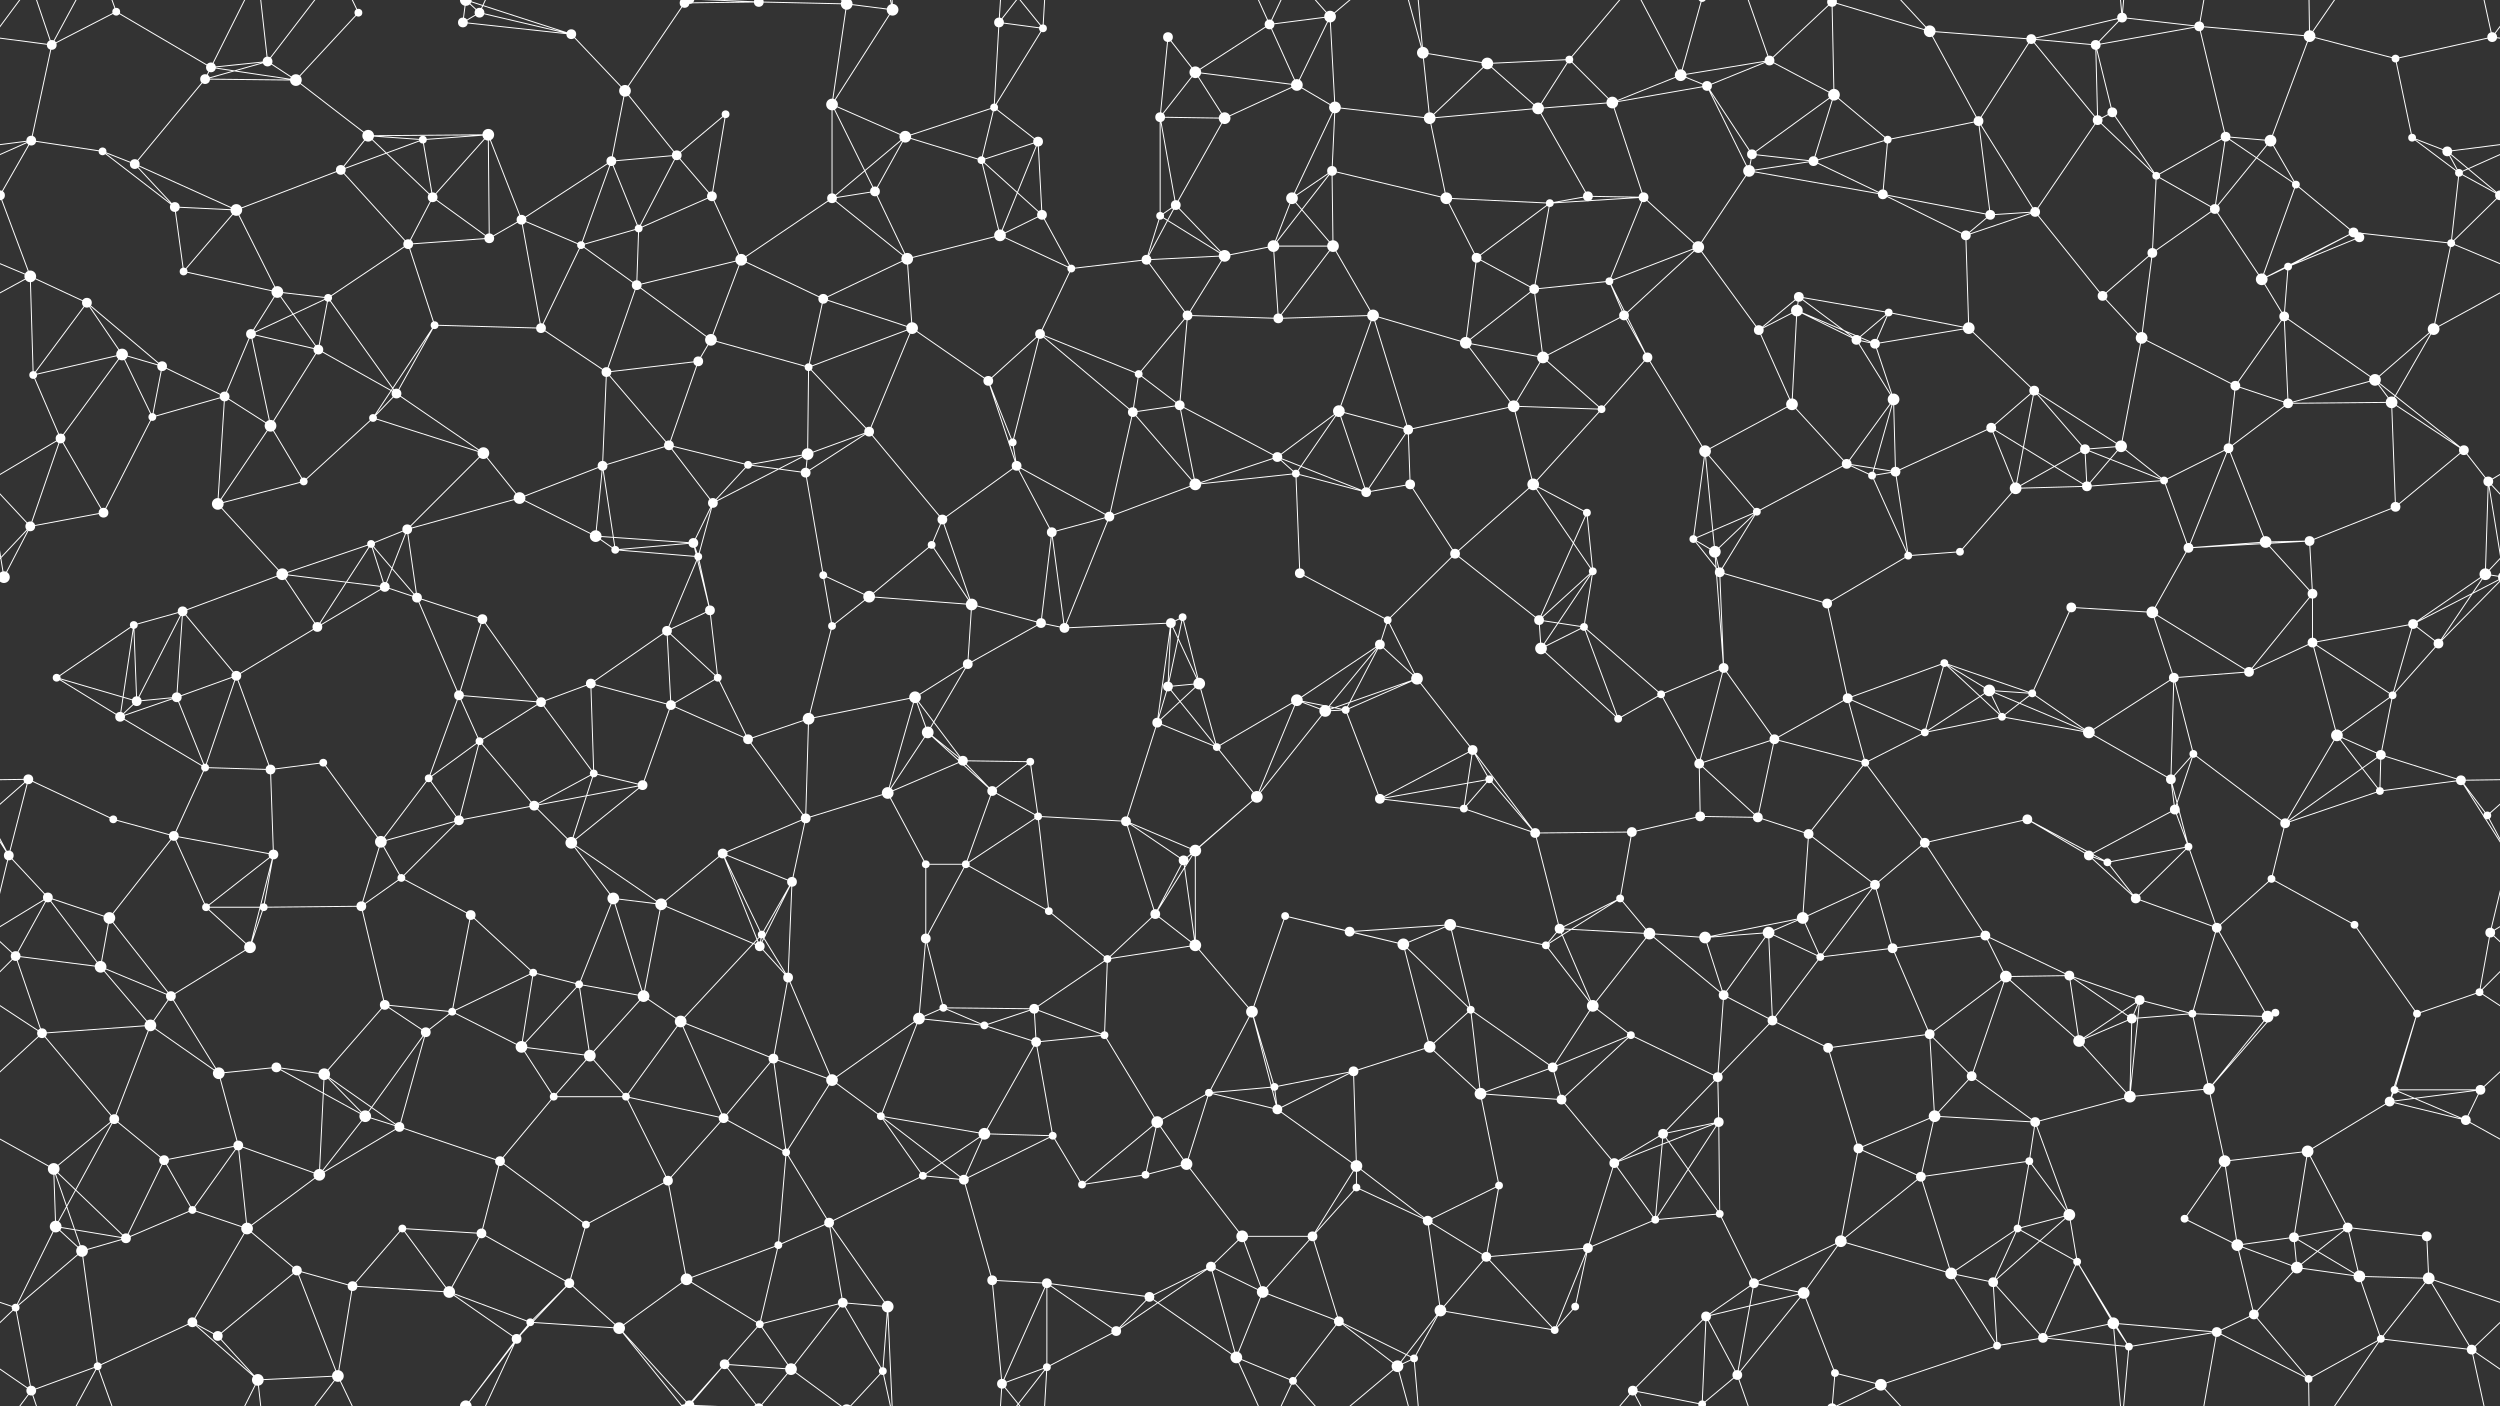 <svg xmlns="http://www.w3.org/2000/svg" width="2560" height="1440" fill="#fff"><rect width="100%" height="100%" fill="#333333" stroke="none"/><circle cx="53" cy="46" r="5"/><circle cx="119" cy="12" r="4"/><circle cx="216" cy="69" r="5"/><circle cx="274" cy="63" r="5"/><circle cx="367" cy="13" r="4"/><circle cx="474" cy="23" r="5"/><circle cx="491" cy="13" r="5"/><circle cx="585" cy="35" r="5"/><circle cx="701" cy="3" r="5"/><circle cx="701" cy="1443" r="5"/><circle cx="777" cy="2" r="5"/><circle cx="777" cy="1442" r="5"/><circle cx="867" cy="4" r="6"/><circle cx="867" cy="1444" r="6"/><circle cx="914" cy="10" r="6"/><circle cx="1023" cy="23" r="5"/><circle cx="1068" cy="29" r="4"/><circle cx="1196" cy="38" r="5"/><circle cx="1224" cy="74" r="6"/><circle cx="1300" cy="25" r="5"/><circle cx="1362" cy="17" r="6"/><circle cx="1457" cy="54" r="6"/><circle cx="1523" cy="65" r="6"/><circle cx="1607" cy="61" r="4"/><circle cx="1721" cy="77" r="6"/><circle cx="1812" cy="62" r="5"/><circle cx="1876" cy="2" r="5"/><circle cx="1876" cy="1442" r="5"/><circle cx="1976" cy="32" r="6"/><circle cx="2080" cy="40" r="5"/><circle cx="2146" cy="46" r="5"/><circle cx="2173" cy="18" r="5"/><circle cx="2252" cy="27" r="5"/><circle cx="2365" cy="37" r="6"/><circle cx="2453" cy="60" r="4"/><circle cx="2552" cy="38" r="5"/><circle cx="32" cy="144" r="5"/><circle cx="105" cy="155" r="4"/><circle cx="210" cy="81" r="5"/><circle cx="303" cy="82" r="6"/><circle cx="377" cy="139" r="6"/><circle cx="433" cy="143" r="4"/><circle cx="500" cy="138" r="6"/><circle cx="640" cy="93" r="6"/><circle cx="693" cy="159" r="5"/><circle cx="743" cy="117" r="4"/><circle cx="852" cy="107" r="6"/><circle cx="927" cy="140" r="6"/><circle cx="1018" cy="110" r="4"/><circle cx="1063" cy="145" r="5"/><circle cx="1188" cy="120" r="5"/><circle cx="1254" cy="121" r="6"/><circle cx="1328" cy="87" r="6"/><circle cx="1367" cy="110" r="6"/><circle cx="1464" cy="121" r="6"/><circle cx="1575" cy="111" r="6"/><circle cx="1651" cy="105" r="6"/><circle cx="1748" cy="88" r="5"/><circle cx="1794" cy="158" r="5"/><circle cx="1878" cy="97" r="6"/><circle cx="1933" cy="143" r="4"/><circle cx="2026" cy="124" r="5"/><circle cx="2148" cy="123" r="5"/><circle cx="2163" cy="115" r="5"/><circle cx="2279" cy="140" r="5"/><circle cx="2325" cy="144" r="6"/><circle cx="2470" cy="141" r="4"/><circle cx="2506" cy="155" r="5"/><circle cx="0" cy="200" r="5"/><circle cx="2560" cy="200" r="5"/><circle cx="138" cy="168" r="5"/><circle cx="179" cy="212" r="5"/><circle cx="242" cy="215" r="6"/><circle cx="349" cy="174" r="5"/><circle cx="443" cy="202" r="5"/><circle cx="534" cy="225" r="5"/><circle cx="626" cy="165" r="5"/><circle cx="654" cy="234" r="4"/><circle cx="729" cy="201" r="5"/><circle cx="852" cy="203" r="5"/><circle cx="896" cy="196" r="5"/><circle cx="1005" cy="164" r="4"/><circle cx="1067" cy="220" r="5"/><circle cx="1188" cy="221" r="4"/><circle cx="1204" cy="210" r="5"/><circle cx="1323" cy="203" r="6"/><circle cx="1364" cy="175" r="5"/><circle cx="1481" cy="203" r="6"/><circle cx="1587" cy="208" r="4"/><circle cx="1626" cy="201" r="5"/><circle cx="1683" cy="202" r="5"/><circle cx="1791" cy="175" r="6"/><circle cx="1857" cy="165" r="5"/><circle cx="1928" cy="199" r="5"/><circle cx="2038" cy="220" r="5"/><circle cx="2084" cy="217" r="5"/><circle cx="2208" cy="180" r="4"/><circle cx="2268" cy="214" r="5"/><circle cx="2351" cy="189" r="4"/><circle cx="2410" cy="238" r="5"/><circle cx="2518" cy="177" r="4"/><circle cx="31" cy="283" r="6"/><circle cx="89" cy="310" r="5"/><circle cx="188" cy="278" r="4"/><circle cx="284" cy="299" r="6"/><circle cx="336" cy="305" r="4"/><circle cx="418" cy="250" r="5"/><circle cx="501" cy="244" r="5"/><circle cx="595" cy="251" r="4"/><circle cx="652" cy="292" r="5"/><circle cx="759" cy="266" r="6"/><circle cx="843" cy="306" r="5"/><circle cx="929" cy="265" r="6"/><circle cx="1024" cy="241" r="6"/><circle cx="1097" cy="275" r="4"/><circle cx="1174" cy="266" r="5"/><circle cx="1254" cy="262" r="6"/><circle cx="1304" cy="252" r="6"/><circle cx="1365" cy="252" r="6"/><circle cx="1512" cy="264" r="5"/><circle cx="1571" cy="296" r="5"/><circle cx="1648" cy="288" r="4"/><circle cx="1739" cy="253" r="6"/><circle cx="1840" cy="318" r="6"/><circle cx="1842" cy="304" r="5"/><circle cx="1934" cy="320" r="4"/><circle cx="2013" cy="241" r="5"/><circle cx="2153" cy="303" r="5"/><circle cx="2204" cy="259" r="5"/><circle cx="2316" cy="286" r="6"/><circle cx="2343" cy="273" r="4"/><circle cx="2416" cy="243" r="5"/><circle cx="2510" cy="249" r="4"/><circle cx="34" cy="384" r="4"/><circle cx="125" cy="363" r="6"/><circle cx="166" cy="375" r="5"/><circle cx="257" cy="342" r="5"/><circle cx="326" cy="358" r="5"/><circle cx="445" cy="333" r="4"/><circle cx="554" cy="336" r="5"/><circle cx="621" cy="381" r="5"/><circle cx="715" cy="370" r="5"/><circle cx="728" cy="348" r="6"/><circle cx="828" cy="376" r="4"/><circle cx="934" cy="336" r="6"/><circle cx="1012" cy="390" r="5"/><circle cx="1065" cy="342" r="5"/><circle cx="1166" cy="383" r="4"/><circle cx="1216" cy="323" r="5"/><circle cx="1309" cy="326" r="5"/><circle cx="1406" cy="323" r="6"/><circle cx="1501" cy="351" r="6"/><circle cx="1580" cy="366" r="6"/><circle cx="1663" cy="323" r="5"/><circle cx="1687" cy="366" r="5"/><circle cx="1801" cy="338" r="5"/><circle cx="1901" cy="348" r="5"/><circle cx="1920" cy="352" r="5"/><circle cx="2016" cy="336" r="6"/><circle cx="2083" cy="400" r="5"/><circle cx="2193" cy="346" r="6"/><circle cx="2289" cy="395" r="5"/><circle cx="2339" cy="324" r="5"/><circle cx="2432" cy="389" r="6"/><circle cx="2492" cy="337" r="6"/><circle cx="62" cy="449" r="5"/><circle cx="156" cy="427" r="4"/><circle cx="230" cy="406" r="5"/><circle cx="277" cy="436" r="6"/><circle cx="382" cy="428" r="4"/><circle cx="406" cy="403" r="5"/><circle cx="495" cy="464" r="6"/><circle cx="617" cy="477" r="5"/><circle cx="685" cy="456" r="5"/><circle cx="766" cy="476" r="4"/><circle cx="827" cy="465" r="6"/><circle cx="890" cy="442" r="5"/><circle cx="1037" cy="453" r="4"/><circle cx="1041" cy="477" r="5"/><circle cx="1160" cy="422" r="5"/><circle cx="1208" cy="415" r="5"/><circle cx="1308" cy="468" r="5"/><circle cx="1371" cy="421" r="6"/><circle cx="1442" cy="440" r="5"/><circle cx="1550" cy="416" r="6"/><circle cx="1640" cy="419" r="4"/><circle cx="1746" cy="462" r="6"/><circle cx="1835" cy="414" r="6"/><circle cx="1891" cy="475" r="5"/><circle cx="1939" cy="409" r="6"/><circle cx="2039" cy="438" r="5"/><circle cx="2135" cy="460" r="5"/><circle cx="2172" cy="457" r="6"/><circle cx="2282" cy="459" r="5"/><circle cx="2343" cy="413" r="5"/><circle cx="2449" cy="412" r="6"/><circle cx="2523" cy="461" r="5"/><circle cx="31" cy="539" r="5"/><circle cx="106" cy="525" r="5"/><circle cx="223" cy="516" r="6"/><circle cx="311" cy="493" r="4"/><circle cx="380" cy="557" r="4"/><circle cx="417" cy="542" r="5"/><circle cx="532" cy="510" r="6"/><circle cx="610" cy="549" r="6"/><circle cx="710" cy="556" r="5"/><circle cx="730" cy="515" r="5"/><circle cx="825" cy="484" r="5"/><circle cx="954" cy="558" r="4"/><circle cx="965" cy="532" r="5"/><circle cx="1077" cy="545" r="5"/><circle cx="1136" cy="529" r="5"/><circle cx="1224" cy="496" r="6"/><circle cx="1327" cy="485" r="4"/><circle cx="1399" cy="504" r="5"/><circle cx="1444" cy="496" r="5"/><circle cx="1570" cy="496" r="6"/><circle cx="1625" cy="525" r="4"/><circle cx="1734" cy="552" r="4"/><circle cx="1799" cy="524" r="4"/><circle cx="1917" cy="487" r="4"/><circle cx="1941" cy="483" r="5"/><circle cx="2064" cy="500" r="6"/><circle cx="2137" cy="498" r="5"/><circle cx="2216" cy="492" r="4"/><circle cx="2320" cy="555" r="6"/><circle cx="2365" cy="554" r="5"/><circle cx="2453" cy="519" r="5"/><circle cx="2548" cy="493" r="5"/><circle cx="4" cy="591" r="6"/><circle cx="2564" cy="591" r="6"/><circle cx="137" cy="640" r="4"/><circle cx="187" cy="626" r="5"/><circle cx="289" cy="588" r="6"/><circle cx="394" cy="601" r="5"/><circle cx="427" cy="612" r="5"/><circle cx="494" cy="634" r="5"/><circle cx="630" cy="563" r="4"/><circle cx="715" cy="570" r="4"/><circle cx="727" cy="625" r="5"/><circle cx="843" cy="589" r="4"/><circle cx="890" cy="611" r="6"/><circle cx="995" cy="619" r="6"/><circle cx="1066" cy="638" r="5"/><circle cx="1199" cy="638" r="5"/><circle cx="1211" cy="632" r="4"/><circle cx="1331" cy="587" r="5"/><circle cx="1421" cy="635" r="4"/><circle cx="1490" cy="567" r="5"/><circle cx="1576" cy="635" r="5"/><circle cx="1631" cy="585" r="4"/><circle cx="1756" cy="565" r="6"/><circle cx="1761" cy="586" r="5"/><circle cx="1871" cy="618" r="5"/><circle cx="1954" cy="569" r="4"/><circle cx="2007" cy="565" r="4"/><circle cx="2121" cy="622" r="5"/><circle cx="2204" cy="627" r="6"/><circle cx="2241" cy="561" r="5"/><circle cx="2368" cy="608" r="5"/><circle cx="2471" cy="639" r="5"/><circle cx="2545" cy="588" r="6"/><circle cx="58" cy="694" r="4"/><circle cx="140" cy="718" r="5"/><circle cx="181" cy="714" r="5"/><circle cx="242" cy="692" r="5"/><circle cx="325" cy="642" r="5"/><circle cx="470" cy="712" r="5"/><circle cx="554" cy="719" r="5"/><circle cx="605" cy="700" r="5"/><circle cx="683" cy="646" r="5"/><circle cx="735" cy="694" r="4"/><circle cx="852" cy="641" r="4"/><circle cx="937" cy="714" r="6"/><circle cx="991" cy="680" r="5"/><circle cx="1090" cy="643" r="5"/><circle cx="1196" cy="703" r="5"/><circle cx="1228" cy="700" r="6"/><circle cx="1328" cy="717" r="6"/><circle cx="1413" cy="660" r="5"/><circle cx="1451" cy="695" r="6"/><circle cx="1578" cy="664" r="6"/><circle cx="1622" cy="642" r="4"/><circle cx="1701" cy="711" r="4"/><circle cx="1765" cy="684" r="5"/><circle cx="1892" cy="715" r="5"/><circle cx="1991" cy="679" r="4"/><circle cx="2037" cy="707" r="6"/><circle cx="2081" cy="710" r="4"/><circle cx="2226" cy="694" r="5"/><circle cx="2303" cy="688" r="5"/><circle cx="2368" cy="658" r="5"/><circle cx="2450" cy="712" r="4"/><circle cx="2497" cy="659" r="5"/><circle cx="29" cy="798" r="5"/><circle cx="123" cy="734" r="5"/><circle cx="210" cy="786" r="4"/><circle cx="277" cy="788" r="5"/><circle cx="331" cy="781" r="4"/><circle cx="439" cy="797" r="4"/><circle cx="491" cy="759" r="4"/><circle cx="608" cy="792" r="4"/><circle cx="687" cy="722" r="5"/><circle cx="766" cy="757" r="5"/><circle cx="828" cy="736" r="6"/><circle cx="950" cy="750" r="6"/><circle cx="986" cy="779" r="5"/><circle cx="1055" cy="780" r="4"/><circle cx="1185" cy="740" r="5"/><circle cx="1246" cy="765" r="4"/><circle cx="1357" cy="728" r="6"/><circle cx="1378" cy="727" r="4"/><circle cx="1508" cy="768" r="5"/><circle cx="1525" cy="798" r="4"/><circle cx="1657" cy="736" r="4"/><circle cx="1740" cy="782" r="5"/><circle cx="1817" cy="757" r="5"/><circle cx="1910" cy="781" r="4"/><circle cx="1971" cy="750" r="4"/><circle cx="2050" cy="734" r="4"/><circle cx="2139" cy="750" r="6"/><circle cx="2223" cy="798" r="5"/><circle cx="2246" cy="772" r="4"/><circle cx="2393" cy="753" r="6"/><circle cx="2438" cy="773" r="5"/><circle cx="2520" cy="799" r="5"/><circle cx="9" cy="876" r="5"/><circle cx="116" cy="839" r="4"/><circle cx="178" cy="856" r="5"/><circle cx="280" cy="875" r="5"/><circle cx="390" cy="862" r="6"/><circle cx="470" cy="840" r="5"/><circle cx="547" cy="825" r="5"/><circle cx="585" cy="863" r="6"/><circle cx="658" cy="804" r="5"/><circle cx="740" cy="874" r="5"/><circle cx="825" cy="838" r="5"/><circle cx="909" cy="812" r="6"/><circle cx="1016" cy="810" r="5"/><circle cx="1063" cy="836" r="4"/><circle cx="1153" cy="841" r="5"/><circle cx="1224" cy="871" r="6"/><circle cx="1287" cy="816" r="6"/><circle cx="1413" cy="818" r="5"/><circle cx="1499" cy="828" r="4"/><circle cx="1572" cy="853" r="5"/><circle cx="1671" cy="852" r="5"/><circle cx="1741" cy="836" r="5"/><circle cx="1800" cy="837" r="5"/><circle cx="1852" cy="854" r="5"/><circle cx="1971" cy="863" r="5"/><circle cx="2076" cy="839" r="5"/><circle cx="2139" cy="876" r="5"/><circle cx="2227" cy="829" r="5"/><circle cx="2241" cy="867" r="4"/><circle cx="2340" cy="843" r="5"/><circle cx="2437" cy="810" r="4"/><circle cx="2547" cy="835" r="4"/><circle cx="49" cy="919" r="5"/><circle cx="112" cy="940" r="6"/><circle cx="211" cy="929" r="4"/><circle cx="270" cy="929" r="4"/><circle cx="370" cy="928" r="5"/><circle cx="411" cy="899" r="4"/><circle cx="482" cy="937" r="5"/><circle cx="628" cy="920" r="6"/><circle cx="677" cy="926" r="6"/><circle cx="780" cy="957" r="4"/><circle cx="811" cy="903" r="5"/><circle cx="948" cy="885" r="4"/><circle cx="989" cy="885" r="4"/><circle cx="1074" cy="933" r="4"/><circle cx="1183" cy="936" r="5"/><circle cx="1212" cy="881" r="5"/><circle cx="1316" cy="938" r="4"/><circle cx="1382" cy="954" r="5"/><circle cx="1485" cy="947" r="6"/><circle cx="1597" cy="951" r="5"/><circle cx="1659" cy="920" r="4"/><circle cx="1689" cy="956" r="6"/><circle cx="1811" cy="955" r="6"/><circle cx="1846" cy="940" r="6"/><circle cx="1920" cy="906" r="5"/><circle cx="2033" cy="958" r="5"/><circle cx="2158" cy="883" r="4"/><circle cx="2187" cy="920" r="5"/><circle cx="2270" cy="950" r="5"/><circle cx="2326" cy="900" r="4"/><circle cx="2411" cy="947" r="4"/><circle cx="2550" cy="955" r="5"/><circle cx="16" cy="979" r="5"/><circle cx="103" cy="990" r="6"/><circle cx="175" cy="1020" r="5"/><circle cx="256" cy="970" r="6"/><circle cx="394" cy="1029" r="5"/><circle cx="463" cy="1036" r="4"/><circle cx="546" cy="996" r="4"/><circle cx="593" cy="1008" r="4"/><circle cx="659" cy="1020" r="6"/><circle cx="778" cy="969" r="5"/><circle cx="807" cy="1001" r="5"/><circle cx="948" cy="961" r="5"/><circle cx="966" cy="1032" r="4"/><circle cx="1059" cy="1033" r="5"/><circle cx="1134" cy="982" r="4"/><circle cx="1224" cy="968" r="6"/><circle cx="1282" cy="1036" r="6"/><circle cx="1437" cy="967" r="6"/><circle cx="1506" cy="1034" r="4"/><circle cx="1583" cy="968" r="4"/><circle cx="1631" cy="1030" r="6"/><circle cx="1746" cy="960" r="6"/><circle cx="1765" cy="1019" r="5"/><circle cx="1864" cy="980" r="4"/><circle cx="1938" cy="971" r="5"/><circle cx="2054" cy="1000" r="6"/><circle cx="2119" cy="999" r="5"/><circle cx="2191" cy="1024" r="5"/><circle cx="2245" cy="1038" r="4"/><circle cx="2330" cy="1037" r="4"/><circle cx="2475" cy="1038" r="4"/><circle cx="2539" cy="1016" r="4"/><circle cx="43" cy="1058" r="5"/><circle cx="154" cy="1050" r="6"/><circle cx="224" cy="1099" r="6"/><circle cx="283" cy="1093" r="5"/><circle cx="332" cy="1100" r="6"/><circle cx="436" cy="1057" r="5"/><circle cx="534" cy="1072" r="6"/><circle cx="604" cy="1081" r="6"/><circle cx="697" cy="1046" r="6"/><circle cx="792" cy="1084" r="5"/><circle cx="852" cy="1106" r="6"/><circle cx="941" cy="1043" r="6"/><circle cx="1008" cy="1050" r="4"/><circle cx="1061" cy="1067" r="5"/><circle cx="1131" cy="1060" r="4"/><circle cx="1238" cy="1119" r="4"/><circle cx="1305" cy="1113" r="4"/><circle cx="1386" cy="1097" r="5"/><circle cx="1464" cy="1072" r="6"/><circle cx="1590" cy="1093" r="5"/><circle cx="1670" cy="1060" r="4"/><circle cx="1759" cy="1103" r="5"/><circle cx="1815" cy="1045" r="5"/><circle cx="1872" cy="1073" r="5"/><circle cx="1976" cy="1059" r="5"/><circle cx="2019" cy="1102" r="5"/><circle cx="2129" cy="1066" r="6"/><circle cx="2183" cy="1043" r="5"/><circle cx="2262" cy="1115" r="6"/><circle cx="2322" cy="1041" r="6"/><circle cx="2452" cy="1116" r="4"/><circle cx="2540" cy="1116" r="5"/><circle cx="55" cy="1197" r="6"/><circle cx="117" cy="1146" r="5"/><circle cx="168" cy="1188" r="5"/><circle cx="244" cy="1173" r="5"/><circle cx="374" cy="1143" r="6"/><circle cx="409" cy="1154" r="5"/><circle cx="512" cy="1189" r="5"/><circle cx="567" cy="1123" r="4"/><circle cx="641" cy="1123" r="4"/><circle cx="741" cy="1145" r="5"/><circle cx="805" cy="1180" r="4"/><circle cx="902" cy="1143" r="4"/><circle cx="1008" cy="1161" r="6"/><circle cx="1078" cy="1163" r="4"/><circle cx="1185" cy="1149" r="6"/><circle cx="1215" cy="1192" r="6"/><circle cx="1308" cy="1136" r="5"/><circle cx="1389" cy="1194" r="6"/><circle cx="1516" cy="1120" r="6"/><circle cx="1599" cy="1126" r="5"/><circle cx="1653" cy="1191" r="5"/><circle cx="1703" cy="1161" r="5"/><circle cx="1760" cy="1149" r="5"/><circle cx="1903" cy="1176" r="5"/><circle cx="1981" cy="1143" r="6"/><circle cx="2078" cy="1189" r="4"/><circle cx="2084" cy="1149" r="5"/><circle cx="2181" cy="1123" r="6"/><circle cx="2278" cy="1189" r="6"/><circle cx="2363" cy="1179" r="6"/><circle cx="2447" cy="1128" r="5"/><circle cx="2525" cy="1147" r="5"/><circle cx="57" cy="1256" r="6"/><circle cx="129" cy="1268" r="5"/><circle cx="197" cy="1239" r="4"/><circle cx="253" cy="1258" r="6"/><circle cx="327" cy="1203" r="6"/><circle cx="412" cy="1258" r="4"/><circle cx="493" cy="1263" r="5"/><circle cx="600" cy="1254" r="4"/><circle cx="684" cy="1209" r="5"/><circle cx="797" cy="1275" r="4"/><circle cx="849" cy="1252" r="5"/><circle cx="945" cy="1204" r="4"/><circle cx="987" cy="1208" r="5"/><circle cx="1108" cy="1213" r="4"/><circle cx="1173" cy="1203" r="4"/><circle cx="1272" cy="1266" r="6"/><circle cx="1344" cy="1266" r="5"/><circle cx="1389" cy="1216" r="4"/><circle cx="1462" cy="1250" r="5"/><circle cx="1535" cy="1214" r="4"/><circle cx="1626" cy="1278" r="5"/><circle cx="1695" cy="1249" r="4"/><circle cx="1761" cy="1243" r="4"/><circle cx="1885" cy="1271" r="6"/><circle cx="1967" cy="1205" r="5"/><circle cx="2066" cy="1258" r="4"/><circle cx="2119" cy="1244" r="6"/><circle cx="2237" cy="1248" r="4"/><circle cx="2291" cy="1275" r="6"/><circle cx="2349" cy="1267" r="5"/><circle cx="2404" cy="1257" r="5"/><circle cx="2485" cy="1266" r="5"/><circle cx="16" cy="1339" r="4"/><circle cx="84" cy="1281" r="6"/><circle cx="197" cy="1354" r="5"/><circle cx="304" cy="1301" r="5"/><circle cx="361" cy="1317" r="5"/><circle cx="460" cy="1323" r="6"/><circle cx="543" cy="1354" r="4"/><circle cx="583" cy="1314" r="5"/><circle cx="703" cy="1310" r="6"/><circle cx="778" cy="1356" r="4"/><circle cx="863" cy="1334" r="5"/><circle cx="909" cy="1338" r="6"/><circle cx="1016" cy="1311" r="5"/><circle cx="1072" cy="1314" r="5"/><circle cx="1177" cy="1328" r="5"/><circle cx="1240" cy="1297" r="5"/><circle cx="1293" cy="1323" r="6"/><circle cx="1371" cy="1353" r="5"/><circle cx="1475" cy="1342" r="6"/><circle cx="1522" cy="1287" r="5"/><circle cx="1613" cy="1338" r="4"/><circle cx="1747" cy="1348" r="5"/><circle cx="1796" cy="1314" r="5"/><circle cx="1847" cy="1324" r="6"/><circle cx="1998" cy="1304" r="6"/><circle cx="2041" cy="1313" r="5"/><circle cx="2127" cy="1292" r="4"/><circle cx="2164" cy="1355" r="6"/><circle cx="2308" cy="1346" r="5"/><circle cx="2352" cy="1298" r="6"/><circle cx="2416" cy="1307" r="6"/><circle cx="2487" cy="1309" r="6"/><circle cx="32" cy="1424" r="5"/><circle cx="100" cy="1399" r="4"/><circle cx="223" cy="1368" r="5"/><circle cx="264" cy="1413" r="6"/><circle cx="346" cy="1409" r="6"/><circle cx="477" cy="1440" r="6"/><circle cx="477" cy="-0" r="6"/><circle cx="529" cy="1371" r="5"/><circle cx="634" cy="1360" r="6"/><circle cx="706" cy="1439" r="5"/><circle cx="706" cy="-1" r="5"/><circle cx="742" cy="1397" r="5"/><circle cx="810" cy="1402" r="6"/><circle cx="904" cy="1404" r="4"/><circle cx="1026" cy="1417" r="5"/><circle cx="1072" cy="1400" r="4"/><circle cx="1143" cy="1363" r="5"/><circle cx="1266" cy="1390" r="6"/><circle cx="1324" cy="1414" r="4"/><circle cx="1431" cy="1399" r="6"/><circle cx="1448" cy="1391" r="4"/><circle cx="1592" cy="1362" r="4"/><circle cx="1672" cy="1424" r="5"/><circle cx="1743" cy="1438" r="4"/><circle cx="1743" cy="-2" r="4"/><circle cx="1779" cy="1408" r="5"/><circle cx="1879" cy="1406" r="4"/><circle cx="1926" cy="1418" r="6"/><circle cx="2045" cy="1378" r="4"/><circle cx="2092" cy="1370" r="5"/><circle cx="2180" cy="1379" r="4"/><circle cx="2270" cy="1364" r="5"/><circle cx="2364" cy="1412" r="4"/><circle cx="2438" cy="1371" r="4"/><circle cx="2531" cy="1382" r="5"/><path stroke="#fff" d="M53 46L119 12M53 46L-8 38M53 46L32 144M53 46L32 -16M53 46L100 -41M2613 46L2552 38M53 1486L32 1424M53 1486L100 1399M119 12L216 69M119 12L100 -41M119 1452L100 1399M216 69L274 63M216 69L210 81M216 69L303 82M216 69L264 -27M216 1509L264 1413M274 63L210 81M274 63L303 82M274 63L264 -27M274 63L346 -31M274 1503L264 1413M274 1503L346 1409M367 13L303 82M367 13L346 -31M367 1453L346 1409M474 23L491 13M474 23L585 35M474 23L477 -0M474 1463L477 1440M491 13L585 35M491 13L477 -0M491 13L529 -69M491 1453L477 1440M491 1453L529 1371M585 35L640 93M585 35L477 -0M585 1475L477 1440M701 3L777 2M701 3L640 93M701 3L634 -80M701 3L706 -1M701 3L742 -43M701 1443L634 1360M701 1443L706 1439M701 1443L742 1397M777 2L867 4M777 2L706 -1M777 2L742 -43M777 2L810 -38M777 1442L706 1439M777 1442L742 1397M777 1442L810 1402M867 4L914 10M867 4L852 107M867 4L810 -38M867 4L904 -36M867 1444L810 1402M867 1444L904 1404M914 10L852 107M914 10L909 -102M914 10L904 -36M914 1450L909 1338M914 1450L904 1404M1023 23L1068 29M1023 23L1018 110M1023 23L1026 -23M1023 23L1072 -40M1023 1463L1026 1417M1023 1463L1072 1400M1068 29L1018 110M1068 29L1026 -23M1068 29L1072 -40M1068 1469L1026 1417M1068 1469L1072 1400M1196 38L1224 74M1196 38L1188 120M1224 74L1300 25M1224 74L1188 120M1224 74L1254 121M1224 74L1328 87M1300 25L1362 17M1300 25L1328 87M1300 25L1266 -50M1300 25L1324 -26M1300 1465L1266 1390M1300 1465L1324 1414M1362 17L1328 87M1362 17L1367 110M1362 17L1324 -26M1362 17L1431 -41M1362 1457L1324 1414M1362 1457L1431 1399M1457 54L1523 65M1457 54L1464 121M1457 54L1431 -41M1457 54L1448 -49M1457 1494L1431 1399M1457 1494L1448 1391M1523 65L1607 61M1523 65L1464 121M1523 65L1575 111M1607 61L1575 111M1607 61L1651 105M1607 61L1672 -16M1607 1501L1672 1424M1721 77L1812 62M1721 77L1651 105M1721 77L1748 88M1721 77L1672 -16M1721 77L1743 -2M1721 1517L1672 1424M1721 1517L1743 1438M1812 62L1876 2M1812 62L1748 88M1812 62L1878 97M1812 62L1779 -32M1812 1502L1779 1408M1876 2L1976 32M1876 2L1878 97M1876 2L1879 -34M1876 2L1926 -22M1876 1442L1879 1406M1876 1442L1926 1418M1976 32L2080 40M1976 32L2026 124M1976 32L1926 -22M1976 1472L1926 1418M2080 40L2146 46M2080 40L2173 18M2080 40L2026 124M2080 40L2148 123M2146 46L2173 18M2146 46L2252 27M2146 46L2148 123M2146 46L2163 115M2173 18L2252 27M2173 18L2164 -85M2173 18L2180 -61M2173 1458L2164 1355M2173 1458L2180 1379M2252 27L2365 37M2252 27L2279 140M2252 27L2270 -76M2252 1467L2270 1364M2365 37L2453 60M2365 37L2325 144M2365 37L2364 -28M2365 37L2438 -69M2365 1477L2364 1412M2365 1477L2438 1371M2453 60L2552 38M2453 60L2470 141M2552 38L2592 -16M2552 38L2531 -58M-8 38L32 -16M-8 1478L32 1424M2552 1478L2592 1424M2552 1478L2531 1382M32 144L105 155M32 144L-54 155M32 144L0 200M32 144L-42 177M2592 144L2506 155M2592 144L2518 177M105 155L138 168M105 155L179 212M210 81L303 82M210 81L138 168M303 82L377 139M377 139L433 143M377 139L500 138M377 139L349 174M377 139L443 202M433 143L500 138M433 143L349 174M433 143L443 202M500 138L443 202M500 138L534 225M500 138L501 244M640 93L693 159M640 93L626 165M693 159L743 117M693 159L626 165M693 159L654 234M693 159L729 201M743 117L729 201M852 107L927 140M852 107L852 203M852 107L896 196M927 140L1018 110M927 140L852 203M927 140L896 196M927 140L1005 164M1018 110L1063 145M1018 110L1005 164M1063 145L1005 164M1063 145L1067 220M1063 145L1024 241M1188 120L1254 121M1188 120L1188 221M1188 120L1204 210M1254 121L1328 87M1254 121L1204 210M1328 87L1367 110M1367 110L1464 121M1367 110L1323 203M1367 110L1364 175M1464 121L1575 111M1464 121L1481 203M1575 111L1651 105M1575 111L1626 201M1651 105L1748 88M1651 105L1683 202M1748 88L1794 158M1748 88L1791 175M1794 158L1878 97M1794 158L1791 175M1794 158L1857 165M1878 97L1933 143M1878 97L1857 165M1933 143L2026 124M1933 143L1857 165M1933 143L1928 199M2026 124L2038 220M2026 124L2084 217M2148 123L2163 115M2148 123L2084 217M2148 123L2208 180M2163 115L2208 180M2279 140L2325 144M2279 140L2208 180M2279 140L2268 214M2279 140L2351 189M2325 144L2268 214M2325 144L2351 189M2470 141L2506 155M2470 141L2518 177M2506 155L2560 200M2506 155L2518 177M-54 155L0 200M0 200L-42 177M0 200L31 283M0 200L-50 249M2560 200L2518 177M2560 200L2510 249M138 168L179 212M138 168L242 215M179 212L242 215M179 212L188 278M242 215L349 174M242 215L188 278M242 215L284 299M349 174L418 250M443 202L418 250M443 202L501 244M534 225L626 165M534 225L501 244M534 225L595 251M534 225L554 336M626 165L654 234M626 165L595 251M654 234L729 201M654 234L595 251M654 234L652 292M729 201L759 266M852 203L896 196M852 203L759 266M852 203L929 265M896 196L929 265M1005 164L1067 220M1005 164L1024 241M1067 220L1024 241M1067 220L1097 275M1188 221L1204 210M1188 221L1174 266M1188 221L1254 262M1204 210L1174 266M1204 210L1254 262M1323 203L1364 175M1323 203L1304 252M1323 203L1365 252M1364 175L1481 203M1364 175L1304 252M1364 175L1365 252M1481 203L1587 208M1481 203L1512 264M1587 208L1626 201M1587 208L1683 202M1587 208L1512 264M1587 208L1571 296M1626 201L1683 202M1683 202L1648 288M1683 202L1739 253M1791 175L1857 165M1791 175L1928 199M1791 175L1739 253M1857 165L1928 199M1928 199L2038 220M1928 199L2013 241M2038 220L2084 217M2038 220L2013 241M2084 217L2013 241M2084 217L2153 303M2208 180L2268 214M2208 180L2204 259M2268 214L2204 259M2268 214L2316 286M2351 189L2410 238M2351 189L2316 286M2351 189L2416 243M2410 238L2316 286M2410 238L2343 273M2410 238L2416 243M2410 238L2510 249M2518 177L2510 249M31 283L89 310M31 283L-50 249M31 283L34 384M31 283L-68 337M2591 283L2510 249M2591 283L2492 337M89 310L34 384M89 310L125 363M89 310L166 375M188 278L284 299M284 299L336 305M284 299L257 342M284 299L326 358M336 305L418 250M336 305L257 342M336 305L326 358M336 305L406 403M418 250L501 244M418 250L445 333M595 251L652 292M595 251L554 336M652 292L759 266M652 292L621 381M652 292L728 348M759 266L843 306M759 266L728 348M843 306L929 265M843 306L828 376M843 306L934 336M929 265L1024 241M929 265L934 336M1024 241L1097 275M1097 275L1174 266M1097 275L1065 342M1174 266L1254 262M1174 266L1216 323M1254 262L1304 252M1254 262L1216 323M1304 252L1365 252M1304 252L1309 326M1365 252L1309 326M1365 252L1406 323M1512 264L1571 296M1512 264L1501 351M1571 296L1648 288M1571 296L1501 351M1571 296L1580 366M1648 288L1739 253M1648 288L1663 323M1648 288L1687 366M1739 253L1663 323M1739 253L1801 338M1840 318L1842 304M1840 318L1801 338M1840 318L1901 348M1840 318L1920 352M1840 318L1835 414M1842 304L1934 320M1842 304L1801 338M1842 304L1901 348M1934 320L1901 348M1934 320L1920 352M1934 320L2016 336M2013 241L2016 336M2153 303L2204 259M2153 303L2193 346M2204 259L2193 346M2316 286L2343 273M2316 286L2339 324M2343 273L2416 243M2343 273L2339 324M2510 249L2492 337M34 384L125 363M34 384L62 449M125 363L166 375M125 363L62 449M125 363L156 427M166 375L156 427M166 375L230 406M257 342L326 358M257 342L230 406M257 342L277 436M326 358L277 436M326 358L406 403M445 333L554 336M445 333L382 428M445 333L406 403M554 336L621 381M621 381L715 370M621 381L617 477M621 381L685 456M715 370L728 348M715 370L685 456M728 348L828 376M828 376L934 336M828 376L827 465M828 376L890 442M934 336L1012 390M934 336L890 442M1012 390L1065 342M1012 390L1037 453M1012 390L1041 477M1065 342L1166 383M1065 342L1037 453M1065 342L1160 422M1166 383L1216 323M1166 383L1160 422M1166 383L1208 415M1216 323L1309 326M1216 323L1208 415M1309 326L1406 323M1406 323L1501 351M1406 323L1371 421M1406 323L1442 440M1501 351L1580 366M1501 351L1550 416M1580 366L1663 323M1580 366L1550 416M1580 366L1640 419M1663 323L1687 366M1687 366L1640 419M1687 366L1746 462M1801 338L1835 414M1901 348L1920 352M1901 348L1939 409M1920 352L2016 336M1920 352L1939 409M2016 336L2083 400M2083 400L2039 438M2083 400L2135 460M2083 400L2172 457M2083 400L2064 500M2193 346L2289 395M2193 346L2172 457M2289 395L2339 324M2289 395L2282 459M2289 395L2343 413M2339 324L2432 389M2339 324L2343 413M2432 389L2492 337M2432 389L2343 413M2432 389L2449 412M2432 389L2523 461M2492 337L2449 412M62 449L31 539M62 449L106 525M62 449L-12 493M2622 449L2548 493M156 427L230 406M156 427L106 525M230 406L277 436M230 406L223 516M277 436L223 516M277 436L311 493M382 428L406 403M382 428L495 464M382 428L311 493M406 403L495 464M495 464L417 542M495 464L532 510M617 477L685 456M617 477L532 510M617 477L610 549M617 477L630 563M685 456L766 476M685 456L730 515M766 476L827 465M766 476L730 515M766 476L825 484M827 465L890 442M827 465L730 515M827 465L825 484M890 442L825 484M890 442L965 532M1037 453L1041 477M1041 477L965 532M1041 477L1077 545M1041 477L1136 529M1160 422L1208 415M1160 422L1136 529M1160 422L1224 496M1208 415L1308 468M1208 415L1224 496M1308 468L1371 421M1308 468L1224 496M1308 468L1327 485M1308 468L1399 504M1371 421L1442 440M1371 421L1327 485M1371 421L1399 504M1442 440L1550 416M1442 440L1399 504M1442 440L1444 496M1550 416L1640 419M1550 416L1570 496M1640 419L1570 496M1746 462L1835 414M1746 462L1734 552M1746 462L1799 524M1746 462L1756 565M1835 414L1891 475M1891 475L1939 409M1891 475L1799 524M1891 475L1917 487M1891 475L1941 483M1939 409L1917 487M1939 409L1941 483M2039 438L1941 483M2039 438L2064 500M2039 438L2137 498M2135 460L2172 457M2135 460L2064 500M2135 460L2137 498M2135 460L2216 492M2172 457L2137 498M2172 457L2216 492M2282 459L2343 413M2282 459L2216 492M2282 459L2320 555M2282 459L2241 561M2343 413L2449 412M2449 412L2523 461M2449 412L2453 519M2523 461L2453 519M2523 461L2548 493M31 539L106 525M31 539L-12 493M31 539L4 591M31 539L-15 588M2591 539L2548 493M2591 539L2545 588M223 516L311 493M223 516L289 588M380 557L417 542M380 557L289 588M380 557L394 601M380 557L427 612M380 557L325 642M417 542L532 510M417 542L394 601M417 542L427 612M532 510L610 549M610 549L710 556M610 549L630 563M710 556L730 515M710 556L630 563M710 556L715 570M710 556L727 625M730 515L715 570M825 484L843 589M954 558L965 532M954 558L890 611M954 558L995 619M965 532L995 619M1077 545L1136 529M1077 545L1066 638M1077 545L1090 643M1136 529L1224 496M1136 529L1090 643M1224 496L1327 485M1327 485L1399 504M1327 485L1331 587M1399 504L1444 496M1444 496L1490 567M1570 496L1625 525M1570 496L1490 567M1570 496L1631 585M1625 525L1576 635M1625 525L1631 585M1734 552L1799 524M1734 552L1756 565M1734 552L1761 586M1799 524L1756 565M1799 524L1761 586M1917 487L1941 483M1917 487L1954 569M1941 483L1954 569M2064 500L2137 498M2064 500L2007 565M2137 498L2216 492M2216 492L2241 561M2320 555L2365 554M2320 555L2241 561M2320 555L2368 608M2365 554L2453 519M2365 554L2241 561M2365 554L2368 608M2548 493L2564 591M2548 493L2545 588M-12 493L4 591M4 591L-89 639M4 591L-15 588M4 591L-63 659M2564 591L2471 639M2564 591L2545 588M2564 591L2497 659M137 640L187 626M137 640L58 694M137 640L140 718M137 640L123 734M187 626L289 588M187 626L140 718M187 626L181 714M187 626L242 692M289 588L394 601M289 588L325 642M394 601L427 612M394 601L325 642M427 612L494 634M427 612L470 712M494 634L470 712M494 634L554 719M630 563L715 570M715 570L727 625M715 570L683 646M727 625L683 646M727 625L735 694M843 589L890 611M843 589L852 641M890 611L995 619M890 611L852 641M995 619L1066 638M995 619L991 680M1066 638L991 680M1066 638L1090 643M1199 638L1211 632M1199 638L1090 643M1199 638L1196 703M1199 638L1228 700M1199 638L1185 740M1211 632L1196 703M1211 632L1228 700M1331 587L1421 635M1421 635L1490 567M1421 635L1413 660M1421 635L1451 695M1490 567L1576 635M1576 635L1631 585M1576 635L1578 664M1576 635L1622 642M1631 585L1578 664M1631 585L1622 642M1756 565L1761 586M1756 565L1765 684M1761 586L1871 618M1761 586L1765 684M1871 618L1954 569M1871 618L1892 715M1954 569L2007 565M2121 622L2204 627M2121 622L2081 710M2204 627L2241 561M2204 627L2226 694M2204 627L2303 688M2368 608L2303 688M2368 608L2368 658M2471 639L2545 588M2471 639L2368 658M2471 639L2450 712M2471 639L2497 659M2545 588L2497 659M58 694L140 718M58 694L123 734M140 718L181 714M140 718L123 734M181 714L242 692M181 714L123 734M181 714L210 786M242 692L325 642M242 692L210 786M242 692L277 788M470 712L554 719M470 712L439 797M470 712L491 759M554 719L605 700M554 719L491 759M554 719L608 792M605 700L683 646M605 700L608 792M605 700L687 722M683 646L735 694M683 646L687 722M735 694L687 722M735 694L766 757M852 641L828 736M937 714L991 680M937 714L828 736M937 714L950 750M937 714L986 779M937 714L909 812M991 680L950 750M1196 703L1228 700M1196 703L1185 740M1196 703L1246 765M1228 700L1185 740M1228 700L1246 765M1328 717L1413 660M1328 717L1246 765M1328 717L1357 728M1328 717L1378 727M1328 717L1287 816M1413 660L1451 695M1413 660L1357 728M1413 660L1378 727M1451 695L1357 728M1451 695L1378 727M1451 695L1508 768M1578 664L1622 642M1578 664L1657 736M1622 642L1701 711M1622 642L1657 736M1701 711L1765 684M1701 711L1657 736M1701 711L1740 782M1765 684L1740 782M1765 684L1817 757M1892 715L1991 679M1892 715L1817 757M1892 715L1910 781M1892 715L1971 750M1991 679L2037 707M1991 679L2081 710M1991 679L1971 750M1991 679L2050 734M2037 707L2081 710M2037 707L1971 750M2037 707L2050 734M2037 707L2139 750M2081 710L2050 734M2081 710L2139 750M2226 694L2303 688M2226 694L2139 750M2226 694L2223 798M2226 694L2246 772M2303 688L2368 658M2368 658L2450 712M2368 658L2393 753M2450 712L2497 659M2450 712L2393 753M2450 712L2438 773M29 798L-40 799M29 798L9 876M29 798L116 839M29 798L-13 835M2589 798L2520 799M2589 798L2547 835M123 734L210 786M210 786L277 788M210 786L178 856M277 788L331 781M277 788L280 875M331 781L390 862M439 797L491 759M439 797L390 862M439 797L470 840M491 759L470 840M491 759L547 825M608 792L547 825M608 792L585 863M608 792L658 804M687 722L766 757M687 722L658 804M766 757L828 736M766 757L825 838M828 736L825 838M950 750L986 779M950 750L909 812M950 750L1016 810M986 779L1055 780M986 779L909 812M986 779L1016 810M1055 780L1016 810M1055 780L1063 836M1185 740L1246 765M1185 740L1153 841M1246 765L1287 816M1357 728L1378 727M1357 728L1287 816M1378 727L1413 818M1508 768L1525 798M1508 768L1413 818M1508 768L1499 828M1508 768L1572 853M1525 798L1413 818M1525 798L1499 828M1525 798L1572 853M1740 782L1817 757M1740 782L1741 836M1740 782L1800 837M1817 757L1910 781M1817 757L1800 837M1910 781L1971 750M1910 781L1852 854M1910 781L1971 863M1971 750L2050 734M2050 734L2139 750M2139 750L2223 798M2223 798L2246 772M2223 798L2227 829M2223 798L2241 867M2246 772L2227 829M2246 772L2340 843M2393 753L2438 773M2393 753L2340 843M2393 753L2437 810M2438 773L2520 799M2438 773L2340 843M2438 773L2437 810M2520 799L2569 876M2520 799L2437 810M2520 799L2547 835M-40 799L9 876M9 876L-13 835M9 876L49 919M9 876L-10 955M2569 876L2547 835M2569 876L2550 955M116 839L178 856M178 856L280 875M178 856L112 940M178 856L211 929M280 875L211 929M280 875L270 929M280 875L256 970M390 862L470 840M390 862L370 928M390 862L411 899M470 840L547 825M470 840L411 899M547 825L585 863M547 825L658 804M585 863L658 804M585 863L628 920M585 863L677 926M740 874L825 838M740 874L677 926M740 874L780 957M740 874L811 903M740 874L778 969M825 838L909 812M825 838L811 903M909 812L948 885M1016 810L1063 836M1016 810L989 885M1063 836L1153 841M1063 836L989 885M1063 836L1074 933M1153 841L1224 871M1153 841L1183 936M1153 841L1212 881M1224 871L1287 816M1224 871L1183 936M1224 871L1212 881M1224 871L1224 968M1287 816L1212 881M1413 818L1499 828M1499 828L1572 853M1572 853L1671 852M1572 853L1597 951M1671 852L1741 836M1671 852L1659 920M1741 836L1800 837M1800 837L1852 854M1852 854L1846 940M1852 854L1920 906M1971 863L2076 839M1971 863L1920 906M1971 863L2033 958M2076 839L2139 876M2076 839L2158 883M2139 876L2227 829M2139 876L2158 883M2139 876L2187 920M2227 829L2241 867M2241 867L2158 883M2241 867L2187 920M2241 867L2270 950M2340 843L2437 810M2340 843L2326 900M49 919L112 940M49 919L-10 955M49 919L16 979M49 919L103 990M2609 919L2550 955M112 940L103 990M112 940L175 1020M211 929L270 929M211 929L256 970M270 929L370 928M270 929L256 970M370 928L411 899M370 928L394 1029M411 899L482 937M482 937L463 1036M482 937L546 996M628 920L677 926M628 920L593 1008M628 920L659 1020M677 926L659 1020M677 926L778 969M780 957L811 903M780 957L778 969M780 957L807 1001M780 957L697 1046M811 903L778 969M811 903L807 1001M948 885L989 885M948 885L948 961M989 885L1074 933M989 885L948 961M1074 933L1134 982M1183 936L1212 881M1183 936L1134 982M1183 936L1224 968M1212 881L1224 968M1316 938L1382 954M1316 938L1282 1036M1316 938L1437 967M1382 954L1485 947M1382 954L1437 967M1485 947L1437 967M1485 947L1506 1034M1485 947L1583 968M1597 951L1659 920M1597 951L1689 956M1597 951L1583 968M1597 951L1631 1030M1659 920L1689 956M1659 920L1583 968M1689 956L1631 1030M1689 956L1746 960M1689 956L1765 1019M1811 955L1846 940M1811 955L1746 960M1811 955L1765 1019M1811 955L1864 980M1811 955L1815 1045M1846 940L1920 906M1846 940L1746 960M1846 940L1864 980M1920 906L1864 980M1920 906L1938 971M2033 958L1938 971M2033 958L2054 1000M2033 958L2119 999M2158 883L2187 920M2187 920L2270 950M2270 950L2326 900M2270 950L2245 1038M2270 950L2322 1041M2326 900L2411 947M2411 947L2475 1038M2550 955L2576 979M2550 955L2539 1016M-10 955L16 979M16 979L103 990M16 979L-21 1016M16 979L43 1058M2576 979L2539 1016M103 990L175 1020M103 990L154 1050M175 1020L256 970M175 1020L154 1050M175 1020L224 1099M394 1029L463 1036M394 1029L332 1100M394 1029L436 1057M463 1036L546 996M463 1036L436 1057M463 1036L534 1072M546 996L593 1008M546 996L534 1072M593 1008L659 1020M593 1008L534 1072M593 1008L604 1081M659 1020L604 1081M659 1020L697 1046M778 969L807 1001M807 1001L792 1084M807 1001L852 1106M948 961L966 1032M948 961L941 1043M966 1032L1059 1033M966 1032L941 1043M966 1032L1008 1050M1059 1033L1134 982M1059 1033L1008 1050M1059 1033L1061 1067M1059 1033L1131 1060M1134 982L1224 968M1134 982L1131 1060M1224 968L1282 1036M1282 1036L1238 1119M1282 1036L1305 1113M1282 1036L1308 1136M1437 967L1506 1034M1437 967L1464 1072M1506 1034L1464 1072M1506 1034L1590 1093M1506 1034L1516 1120M1583 968L1631 1030M1631 1030L1590 1093M1631 1030L1670 1060M1746 960L1765 1019M1765 1019L1759 1103M1765 1019L1815 1045M1864 980L1938 971M1864 980L1815 1045M1938 971L1976 1059M2054 1000L2119 999M2054 1000L1976 1059M2054 1000L2019 1102M2054 1000L2129 1066M2119 999L2191 1024M2119 999L2129 1066M2119 999L2183 1043M2191 1024L2245 1038M2191 1024L2129 1066M2191 1024L2183 1043M2191 1024L2181 1123M2245 1038L2183 1043M2245 1038L2262 1115M2245 1038L2322 1041M2330 1037L2262 1115M2330 1037L2322 1041M2475 1038L2539 1016M2475 1038L2452 1116M2475 1038L2447 1128M2539 1016L2603 1058M-21 1016L43 1058M43 1058L154 1050M43 1058L-20 1116M43 1058L117 1146M2603 1058L2540 1116M154 1050L224 1099M154 1050L117 1146M224 1099L283 1093M224 1099L244 1173M283 1093L332 1100M283 1093L374 1143M332 1100L374 1143M332 1100L409 1154M332 1100L327 1203M436 1057L374 1143M436 1057L409 1154M534 1072L604 1081M534 1072L567 1123M604 1081L567 1123M604 1081L641 1123M697 1046L792 1084M697 1046L641 1123M697 1046L741 1145M792 1084L852 1106M792 1084L741 1145M792 1084L805 1180M852 1106L941 1043M852 1106L805 1180M852 1106L902 1143M941 1043L1008 1050M941 1043L902 1143M1008 1050L1061 1067M1061 1067L1131 1060M1061 1067L1008 1161M1061 1067L1078 1163M1131 1060L1185 1149M1238 1119L1305 1113M1238 1119L1185 1149M1238 1119L1215 1192M1238 1119L1308 1136M1305 1113L1386 1097M1305 1113L1308 1136M1386 1097L1464 1072M1386 1097L1308 1136M1386 1097L1389 1194M1464 1072L1516 1120M1590 1093L1670 1060M1590 1093L1516 1120M1590 1093L1599 1126M1670 1060L1759 1103M1670 1060L1599 1126M1759 1103L1815 1045M1759 1103L1703 1161M1759 1103L1760 1149M1815 1045L1872 1073M1872 1073L1976 1059M1872 1073L1903 1176M1976 1059L2019 1102M1976 1059L1981 1143M2019 1102L1981 1143M2019 1102L2084 1149M2129 1066L2183 1043M2129 1066L2181 1123M2183 1043L2181 1123M2262 1115L2322 1041M2262 1115L2181 1123M2262 1115L2278 1189M2452 1116L2540 1116M2452 1116L2447 1128M2452 1116L2525 1147M2540 1116L2447 1128M2540 1116L2525 1147M55 1197L117 1146M55 1197L-35 1147M55 1197L57 1256M55 1197L129 1268M55 1197L84 1281M2615 1197L2525 1147M117 1146L168 1188M117 1146L57 1256M168 1188L244 1173M168 1188L129 1268M168 1188L197 1239M244 1173L197 1239M244 1173L253 1258M244 1173L327 1203M374 1143L409 1154M374 1143L327 1203M409 1154L512 1189M409 1154L327 1203M512 1189L567 1123M512 1189L493 1263M512 1189L600 1254M567 1123L641 1123M641 1123L741 1145M641 1123L684 1209M741 1145L805 1180M741 1145L684 1209M805 1180L797 1275M805 1180L849 1252M902 1143L1008 1161M902 1143L945 1204M902 1143L987 1208M1008 1161L1078 1163M1008 1161L945 1204M1008 1161L987 1208M1078 1163L987 1208M1078 1163L1108 1213M1185 1149L1215 1192M1185 1149L1108 1213M1185 1149L1173 1203M1215 1192L1173 1203M1215 1192L1272 1266M1308 1136L1389 1194M1389 1194L1344 1266M1389 1194L1389 1216M1389 1194L1462 1250M1516 1120L1599 1126M1516 1120L1535 1214M1599 1126L1653 1191M1653 1191L1703 1161M1653 1191L1760 1149M1653 1191L1626 1278M1653 1191L1695 1249M1703 1161L1760 1149M1703 1161L1695 1249M1703 1161L1761 1243M1760 1149L1695 1249M1760 1149L1761 1243M1903 1176L1981 1143M1903 1176L1885 1271M1903 1176L1967 1205M1981 1143L2084 1149M1981 1143L1967 1205M2078 1189L2084 1149M2078 1189L1967 1205M2078 1189L2066 1258M2078 1189L2119 1244M2084 1149L2181 1123M2084 1149L2119 1244M2278 1189L2363 1179M2278 1189L2237 1248M2278 1189L2291 1275M2363 1179L2447 1128M2363 1179L2349 1267M2363 1179L2404 1257M2447 1128L2525 1147M57 1256L129 1268M57 1256L16 1339M57 1256L84 1281M129 1268L197 1239M129 1268L84 1281M197 1239L253 1258M253 1258L327 1203M253 1258L197 1354M253 1258L304 1301M412 1258L493 1263M412 1258L361 1317M412 1258L460 1323M493 1263L460 1323M493 1263L583 1314M600 1254L684 1209M600 1254L583 1314M684 1209L703 1310M797 1275L849 1252M797 1275L703 1310M797 1275L778 1356M849 1252L945 1204M849 1252L863 1334M849 1252L909 1338M945 1204L987 1208M987 1208L1016 1311M1108 1213L1173 1203M1272 1266L1344 1266M1272 1266L1240 1297M1272 1266L1293 1323M1344 1266L1389 1216M1344 1266L1293 1323M1344 1266L1371 1353M1389 1216L1462 1250M1462 1250L1535 1214M1462 1250L1475 1342M1462 1250L1522 1287M1535 1214L1522 1287M1626 1278L1695 1249M1626 1278L1522 1287M1626 1278L1613 1338M1626 1278L1592 1362M1695 1249L1761 1243M1761 1243L1796 1314M1885 1271L1967 1205M1885 1271L1796 1314M1885 1271L1847 1324M1885 1271L1998 1304M1967 1205L1998 1304M2066 1258L2119 1244M2066 1258L1998 1304M2066 1258L2041 1313M2066 1258L2127 1292M2119 1244L2041 1313M2119 1244L2127 1292M2237 1248L2291 1275M2291 1275L2349 1267M2291 1275L2308 1346M2291 1275L2352 1298M2349 1267L2404 1257M2349 1267L2352 1298M2349 1267L2416 1307M2404 1257L2485 1266M2404 1257L2352 1298M2404 1257L2416 1307M2485 1266L2487 1309M16 1339L84 1281M16 1339L-73 1309M16 1339L32 1424M16 1339L-29 1382M2576 1339L2487 1309M2576 1339L2531 1382M84 1281L100 1399M197 1354L100 1399M197 1354L223 1368M197 1354L264 1413M304 1301L361 1317M304 1301L223 1368M304 1301L346 1409M361 1317L460 1323M361 1317L346 1409M460 1323L543 1354M460 1323L529 1371M543 1354L583 1314M543 1354L477 1440M543 1354L529 1371M543 1354L634 1360M583 1314L529 1371M583 1314L634 1360M703 1310L778 1356M703 1310L634 1360M778 1356L863 1334M778 1356L742 1397M778 1356L810 1402M863 1334L909 1338M863 1334L810 1402M863 1334L904 1404M909 1338L904 1404M1016 1311L1072 1314M1016 1311L1026 1417M1072 1314L1177 1328M1072 1314L1026 1417M1072 1314L1072 1400M1072 1314L1143 1363M1177 1328L1240 1297M1177 1328L1143 1363M1177 1328L1266 1390M1240 1297L1293 1323M1240 1297L1143 1363M1240 1297L1266 1390M1293 1323L1371 1353M1293 1323L1266 1390M1371 1353L1324 1414M1371 1353L1431 1399M1371 1353L1448 1391M1475 1342L1522 1287M1475 1342L1431 1399M1475 1342L1448 1391M1475 1342L1592 1362M1522 1287L1592 1362M1613 1338L1592 1362M1747 1348L1796 1314M1747 1348L1847 1324M1747 1348L1672 1424M1747 1348L1743 1438M1747 1348L1779 1408M1796 1314L1847 1324M1796 1314L1779 1408M1847 1324L1779 1408M1847 1324L1879 1406M1998 1304L2041 1313M1998 1304L2045 1378M2041 1313L2045 1378M2041 1313L2092 1370M2127 1292L2164 1355M2127 1292L2092 1370M2127 1292L2180 1379M2164 1355L2092 1370M2164 1355L2180 1379M2164 1355L2270 1364M2308 1346L2352 1298M2308 1346L2270 1364M2308 1346L2364 1412M2352 1298L2416 1307M2416 1307L2487 1309M2416 1307L2438 1371M2487 1309L2438 1371M2487 1309L2531 1382M32 1424L100 1399M32 1424L-29 1382M2592 1424L2531 1382M223 1368L264 1413M264 1413L346 1409M477 1440L529 1371M634 1360L706 1439M706 1439L742 1397M742 1397L810 1402M1026 1417L1072 1400M1072 1400L1143 1363M1266 1390L1324 1414M1431 1399L1448 1391M1672 1424L1743 1438M1743 1438L1779 1408M1879 1406L1926 1418M1926 1418L2045 1378M2045 1378L2092 1370M2092 1370L2180 1379M2180 1379L2270 1364M2270 1364L2364 1412M2364 1412L2438 1371M2438 1371L2531 1382"/></svg>